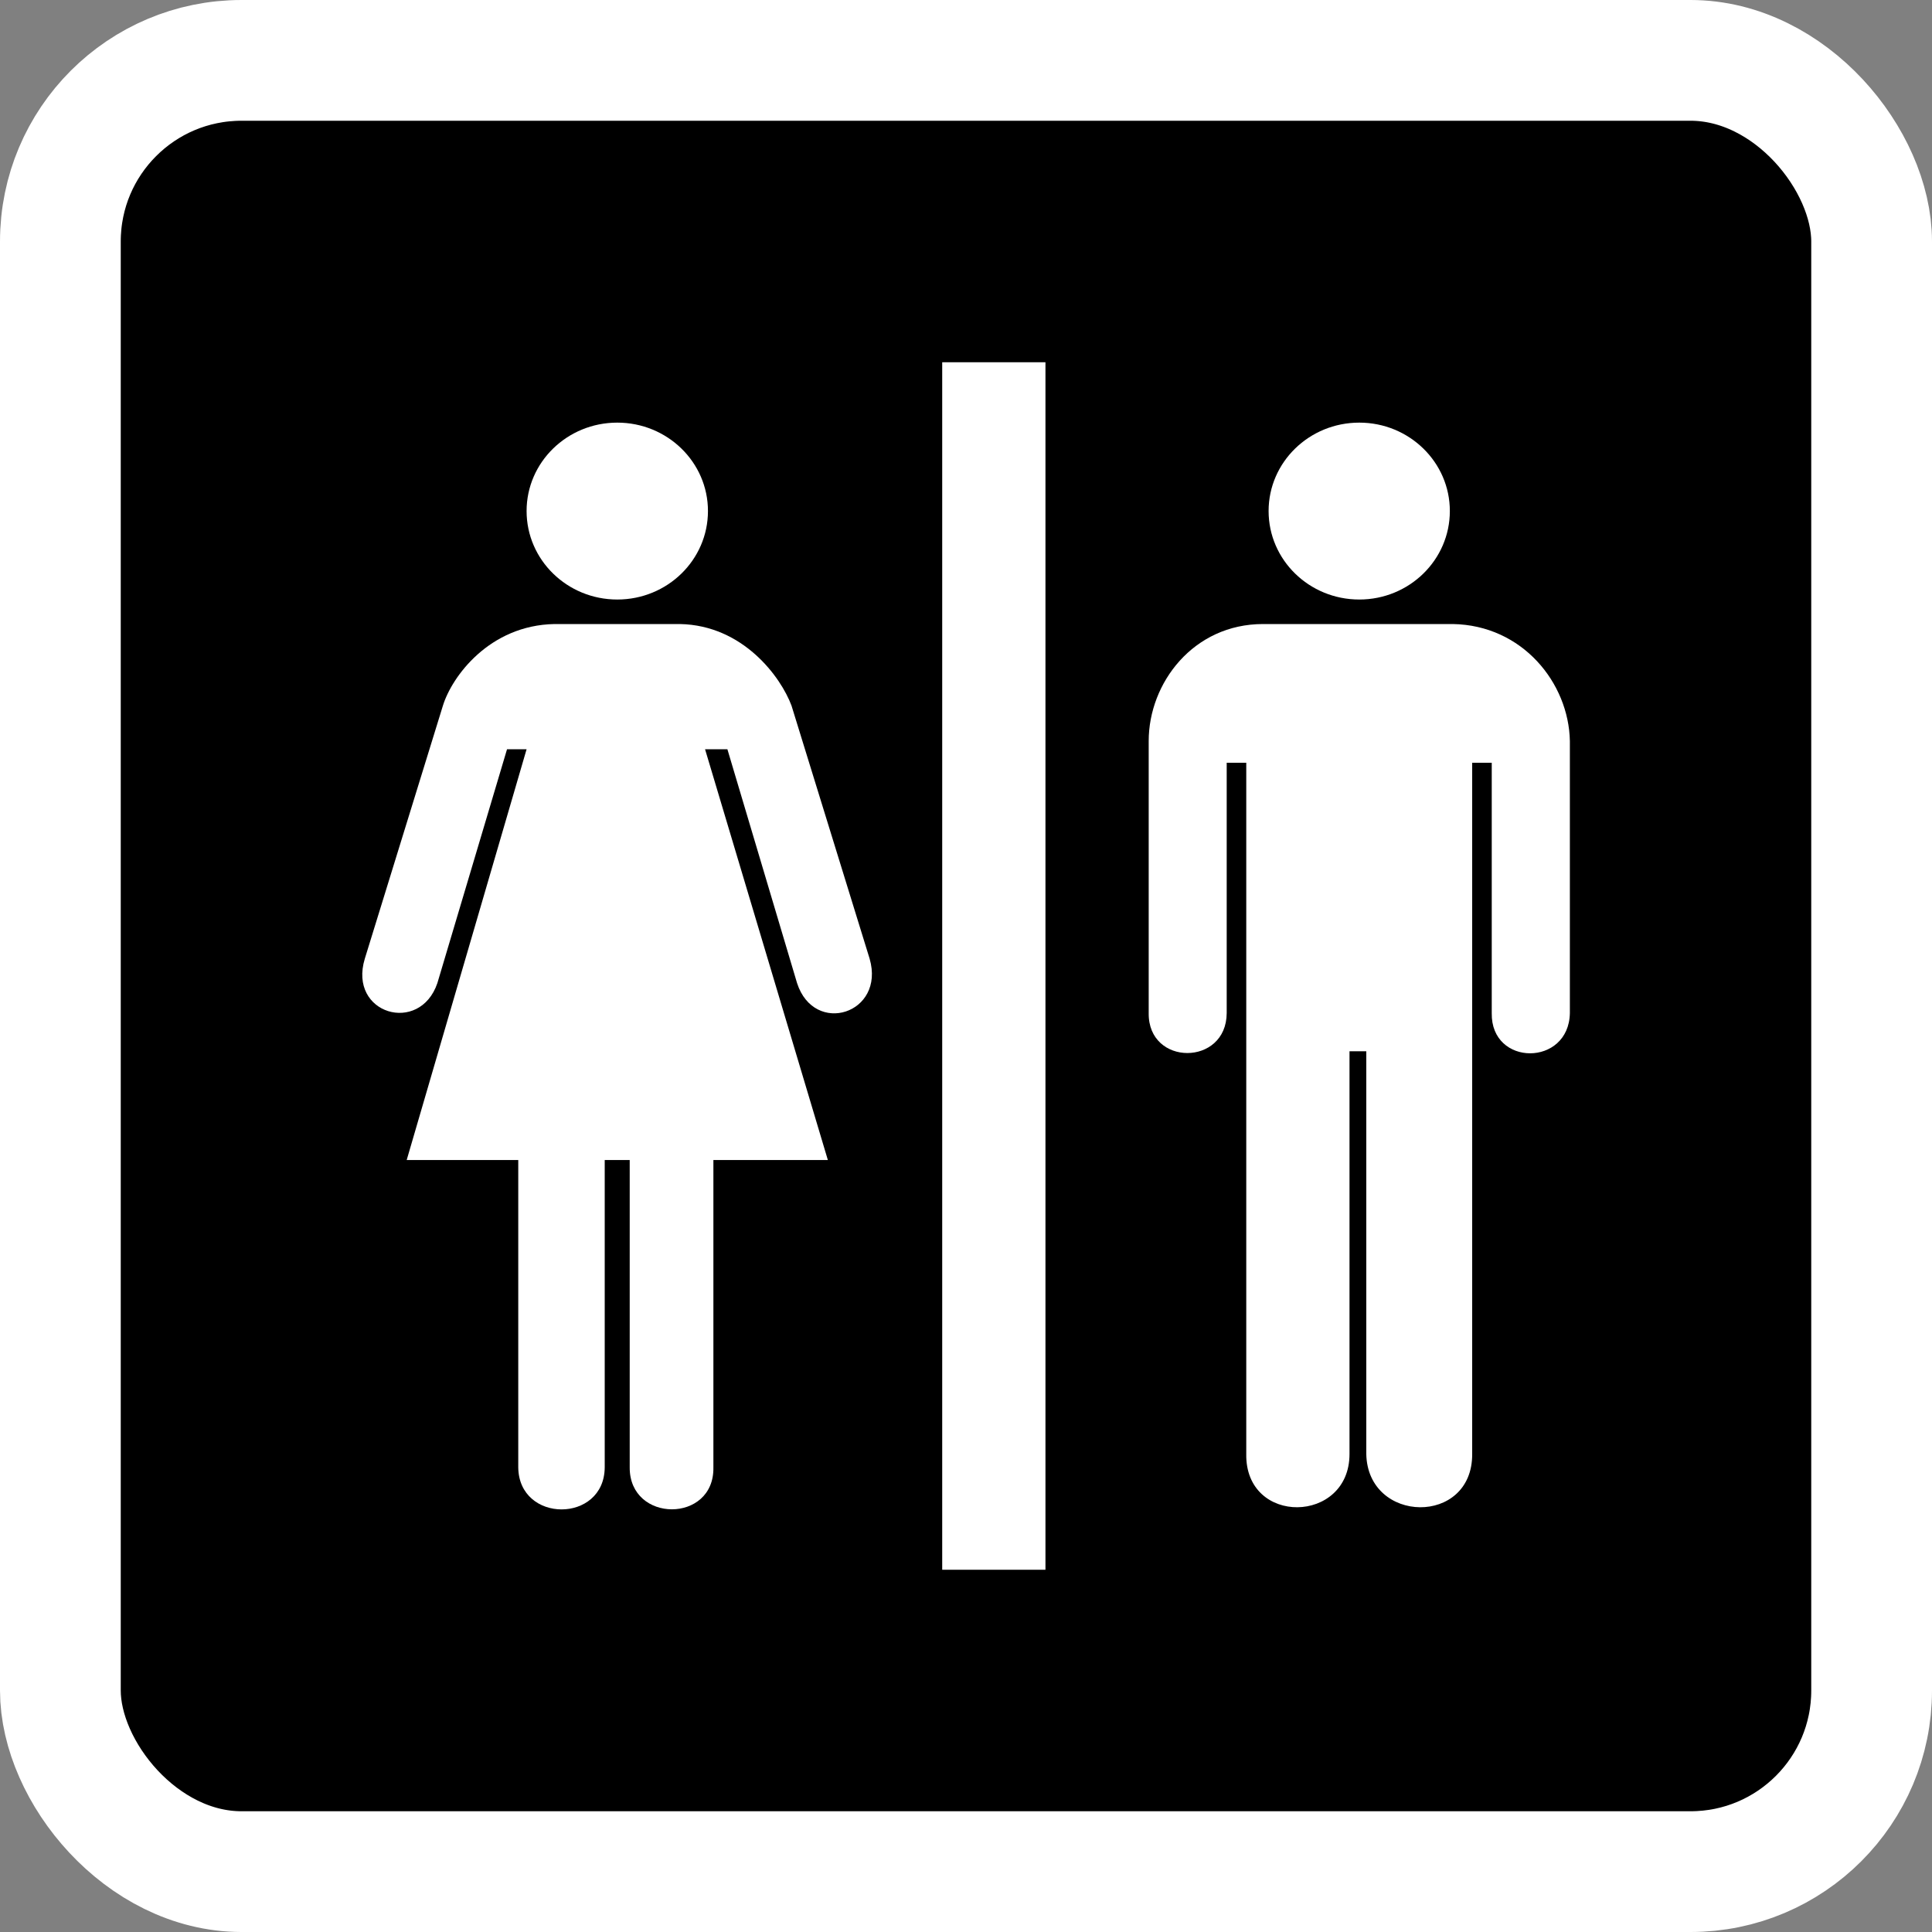<svg width="16" height="16" viewBox="0 0 16 16" fill="none" xmlns="http://www.w3.org/2000/svg">
<rect x="0" y="0" width="16" height="16" fill="#808080" stroke="none"/>
<rect x="0.5" y="0.5" width="15" height="15" rx="1.5" fill="black" stroke="white"/>
<path d="M5.112 4.965C5.527 4.965 5.863 4.637 5.863 4.232C5.863 3.828 5.527 3.5 5.112 3.5C4.697 3.5 4.361 3.828 4.361 4.232C4.361 4.637 4.697 4.965 5.112 4.965Z" fill="white"/>
<path d="M5.008 9.607V12.153C5.004 12.616 4.298 12.616 4.292 12.153V9.607H3.368L4.361 6.205H4.199L3.622 8.142C3.476 8.571 2.882 8.398 3.021 7.94L3.668 5.844C3.742 5.603 4.053 5.178 4.592 5.168H5.077H5.631C6.154 5.178 6.467 5.607 6.555 5.844L7.202 7.94C7.333 8.395 6.744 8.582 6.601 8.142L6.024 6.205H5.839L6.856 9.607H5.908V12.153C5.916 12.616 5.213 12.614 5.215 12.153V9.607H5.008Z" fill="white"/>
<path d="M11.257 4.965C11.671 4.965 12.007 4.637 12.007 4.232C12.007 3.828 11.671 3.5 11.257 3.5C10.842 3.5 10.506 3.828 10.506 4.232C10.506 4.637 10.842 4.965 11.257 4.965Z" fill="white"/>
<path d="M10.46 5.168C9.883 5.168 9.513 5.656 9.513 6.137V8.39C9.507 8.831 10.157 8.831 10.159 8.39V6.317H10.321V12.041C10.311 12.638 11.177 12.621 11.176 12.041V8.706H11.315V12.041C11.326 12.621 12.196 12.638 12.192 12.041V6.317H12.354V8.39C12.346 8.834 12.993 8.834 13.001 8.39V6.137C12.992 5.656 12.608 5.177 12.031 5.168H10.46Z" fill="white"/>
<path d="M8.658 3H7.803V13H8.658V3Z" fill="white"/>
</svg>
